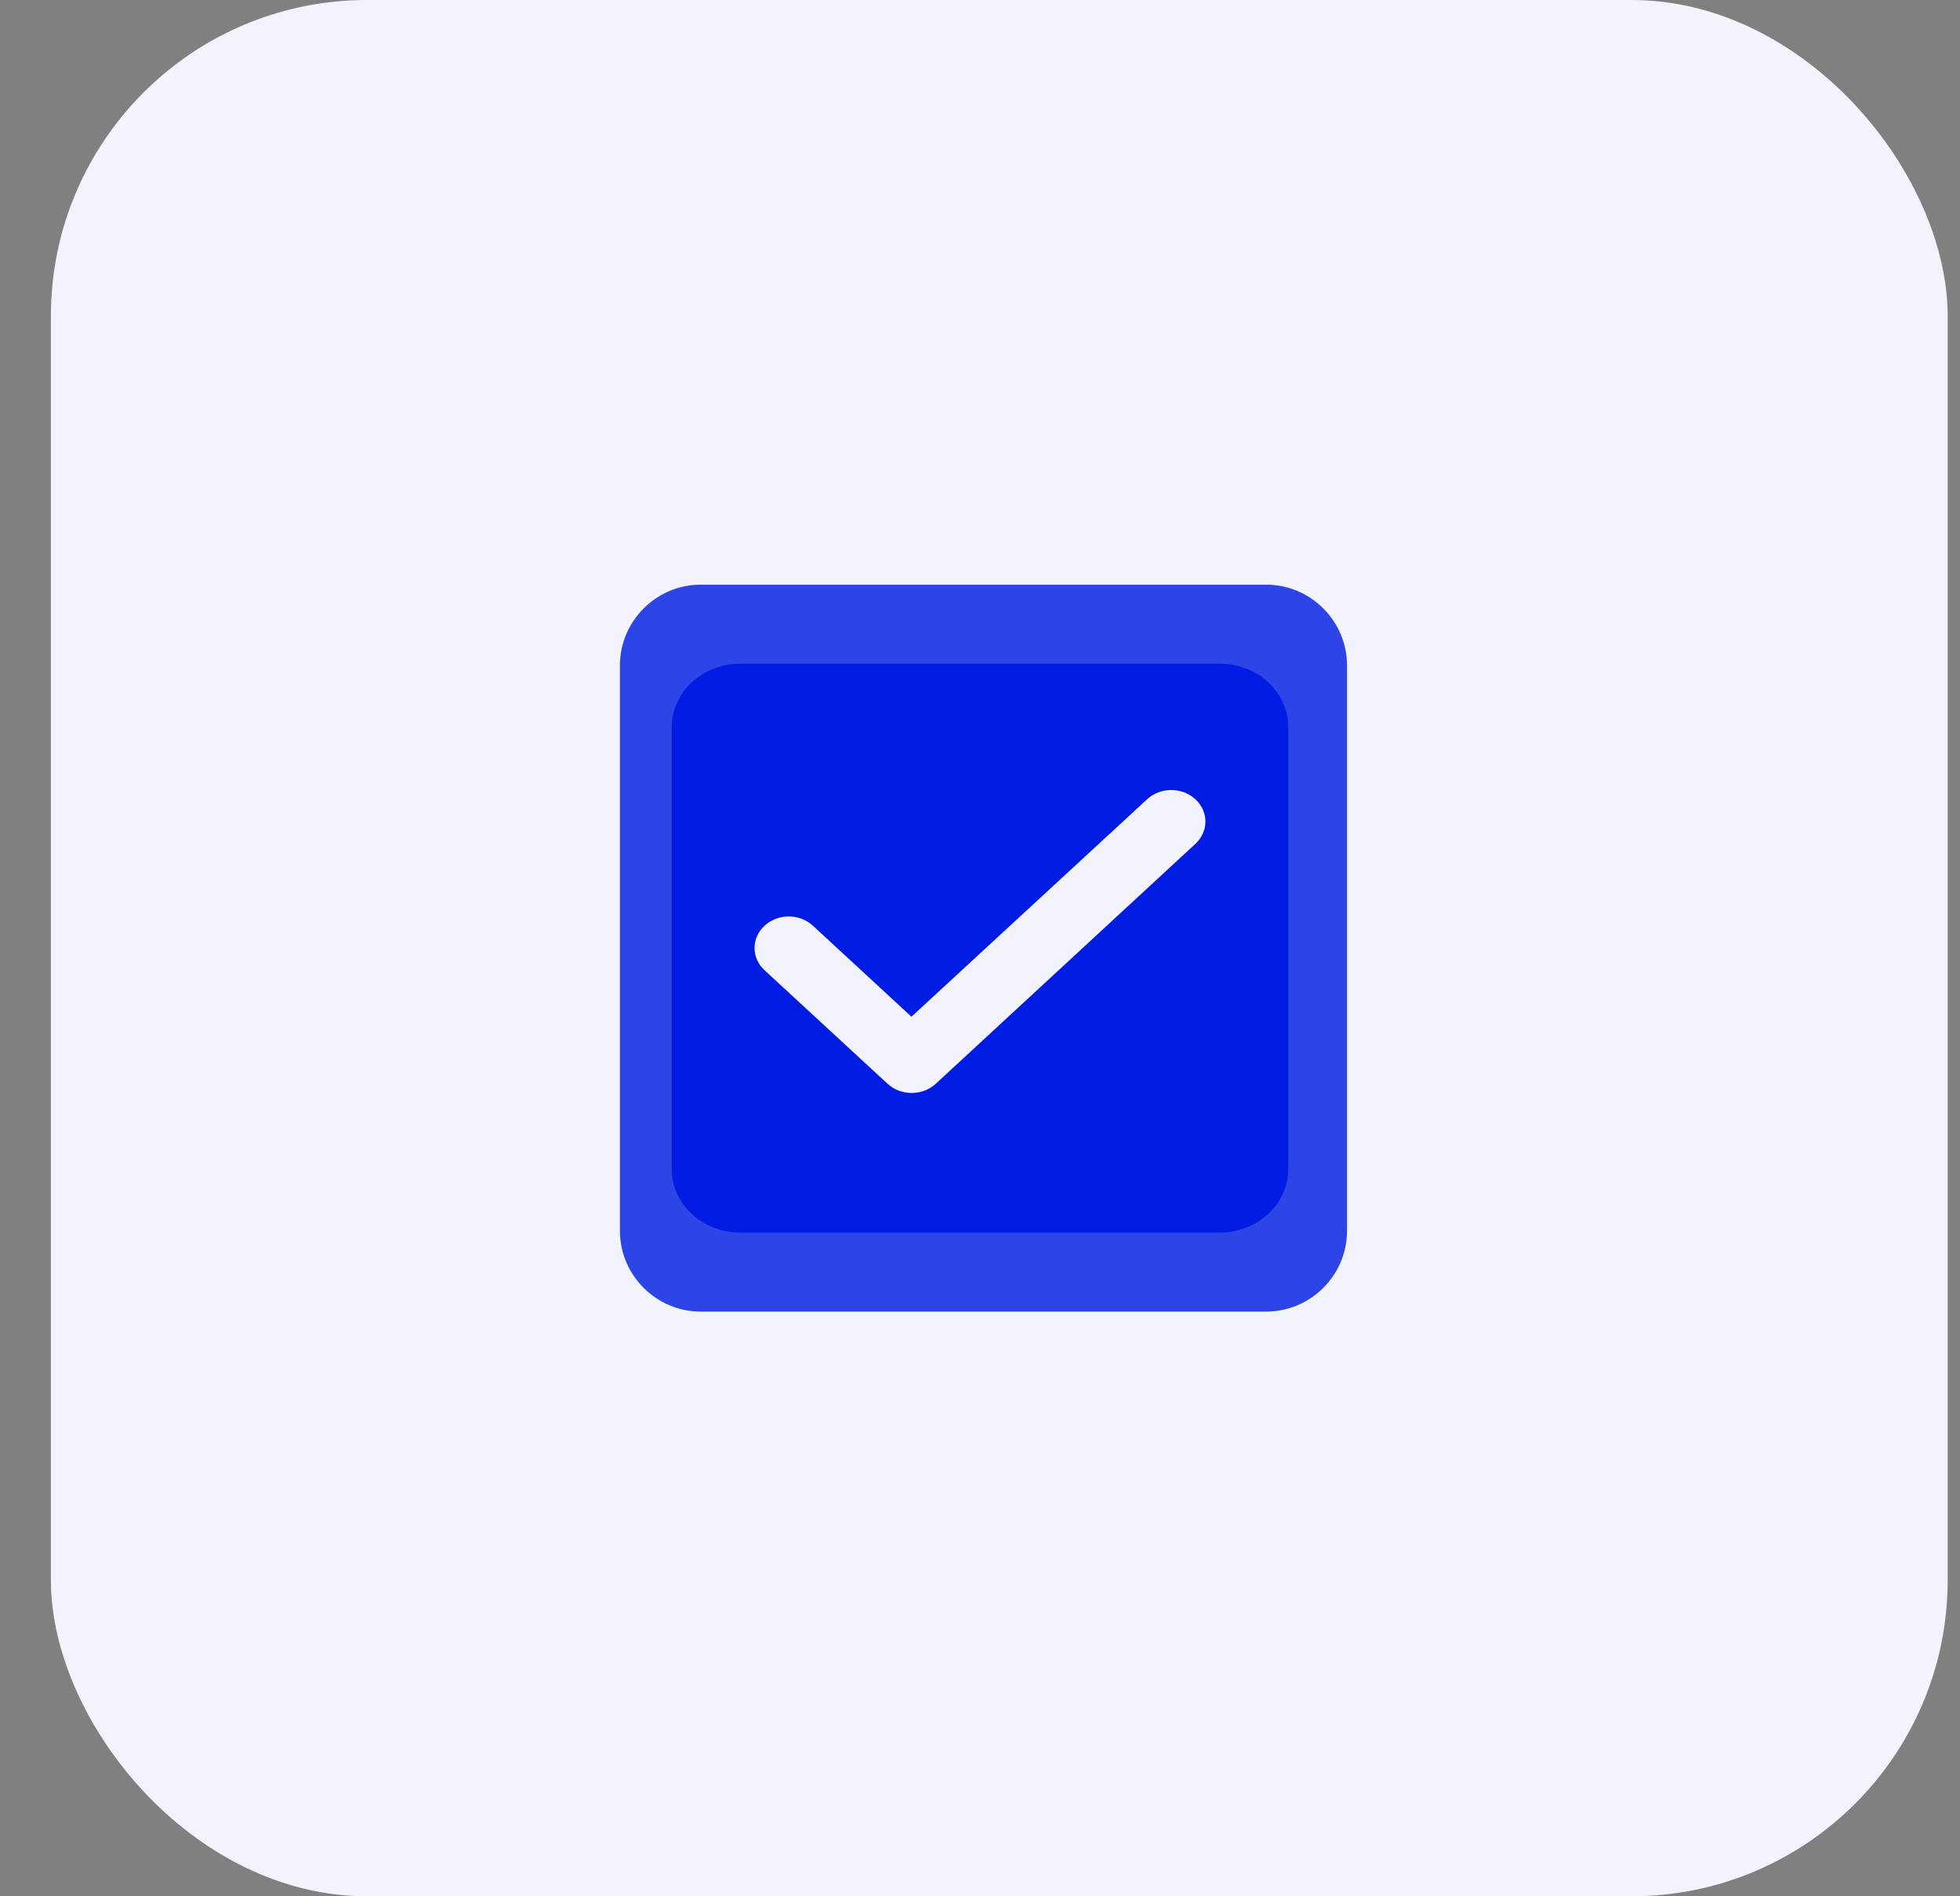 <svg width="31" height="30" viewBox="0 0 31 30" fill="none" xmlns="http://www.w3.org/2000/svg">
<rect x="0" y="0" width="31" height="30" fill="#808080" stroke="none"/>
<rect x="0.805" width="30" height="30" rx="5" fill="#F2F3FD"/>
<path fill-rule="evenodd" clip-rule="evenodd" d="M11.082 20.75H20.027C20.73 20.75 21.305 20.175 21.305 19.472V10.528C21.305 9.825 20.73 9.25 20.027 9.25H11.082C10.38 9.25 9.805 9.825 9.805 10.528V19.472C9.805 20.175 10.38 20.75 11.082 20.75ZM11.721 10.528H19.388C19.739 10.528 20.027 10.815 20.027 11.167V18.833C20.027 19.185 19.739 19.472 19.388 19.472H11.721C11.37 19.472 11.082 19.185 11.082 18.833V11.167C11.082 10.815 11.37 10.528 11.721 10.528Z" fill="#2D44E6"/>
<path fill-rule="evenodd" clip-rule="evenodd" d="M11.708 10.5H19.292C19.887 10.5 20.375 10.95 20.375 11.5V18.5C20.375 19.05 19.887 19.5 19.292 19.5H11.708C11.113 19.5 10.625 19.05 10.625 18.5V11.5C10.625 10.95 11.113 10.5 11.708 10.5ZM14.037 17.145C14.248 17.34 14.59 17.34 14.801 17.145L18.907 13.35C19.118 13.155 19.118 12.84 18.907 12.645C18.696 12.45 18.354 12.45 18.143 12.645L14.416 16.085L12.857 14.645C12.645 14.45 12.304 14.45 12.093 14.645C11.991 14.738 11.934 14.865 11.934 14.998C11.934 15.13 11.991 15.257 12.093 15.35L14.037 17.145Z" fill="#001CE2"/>
</svg>
